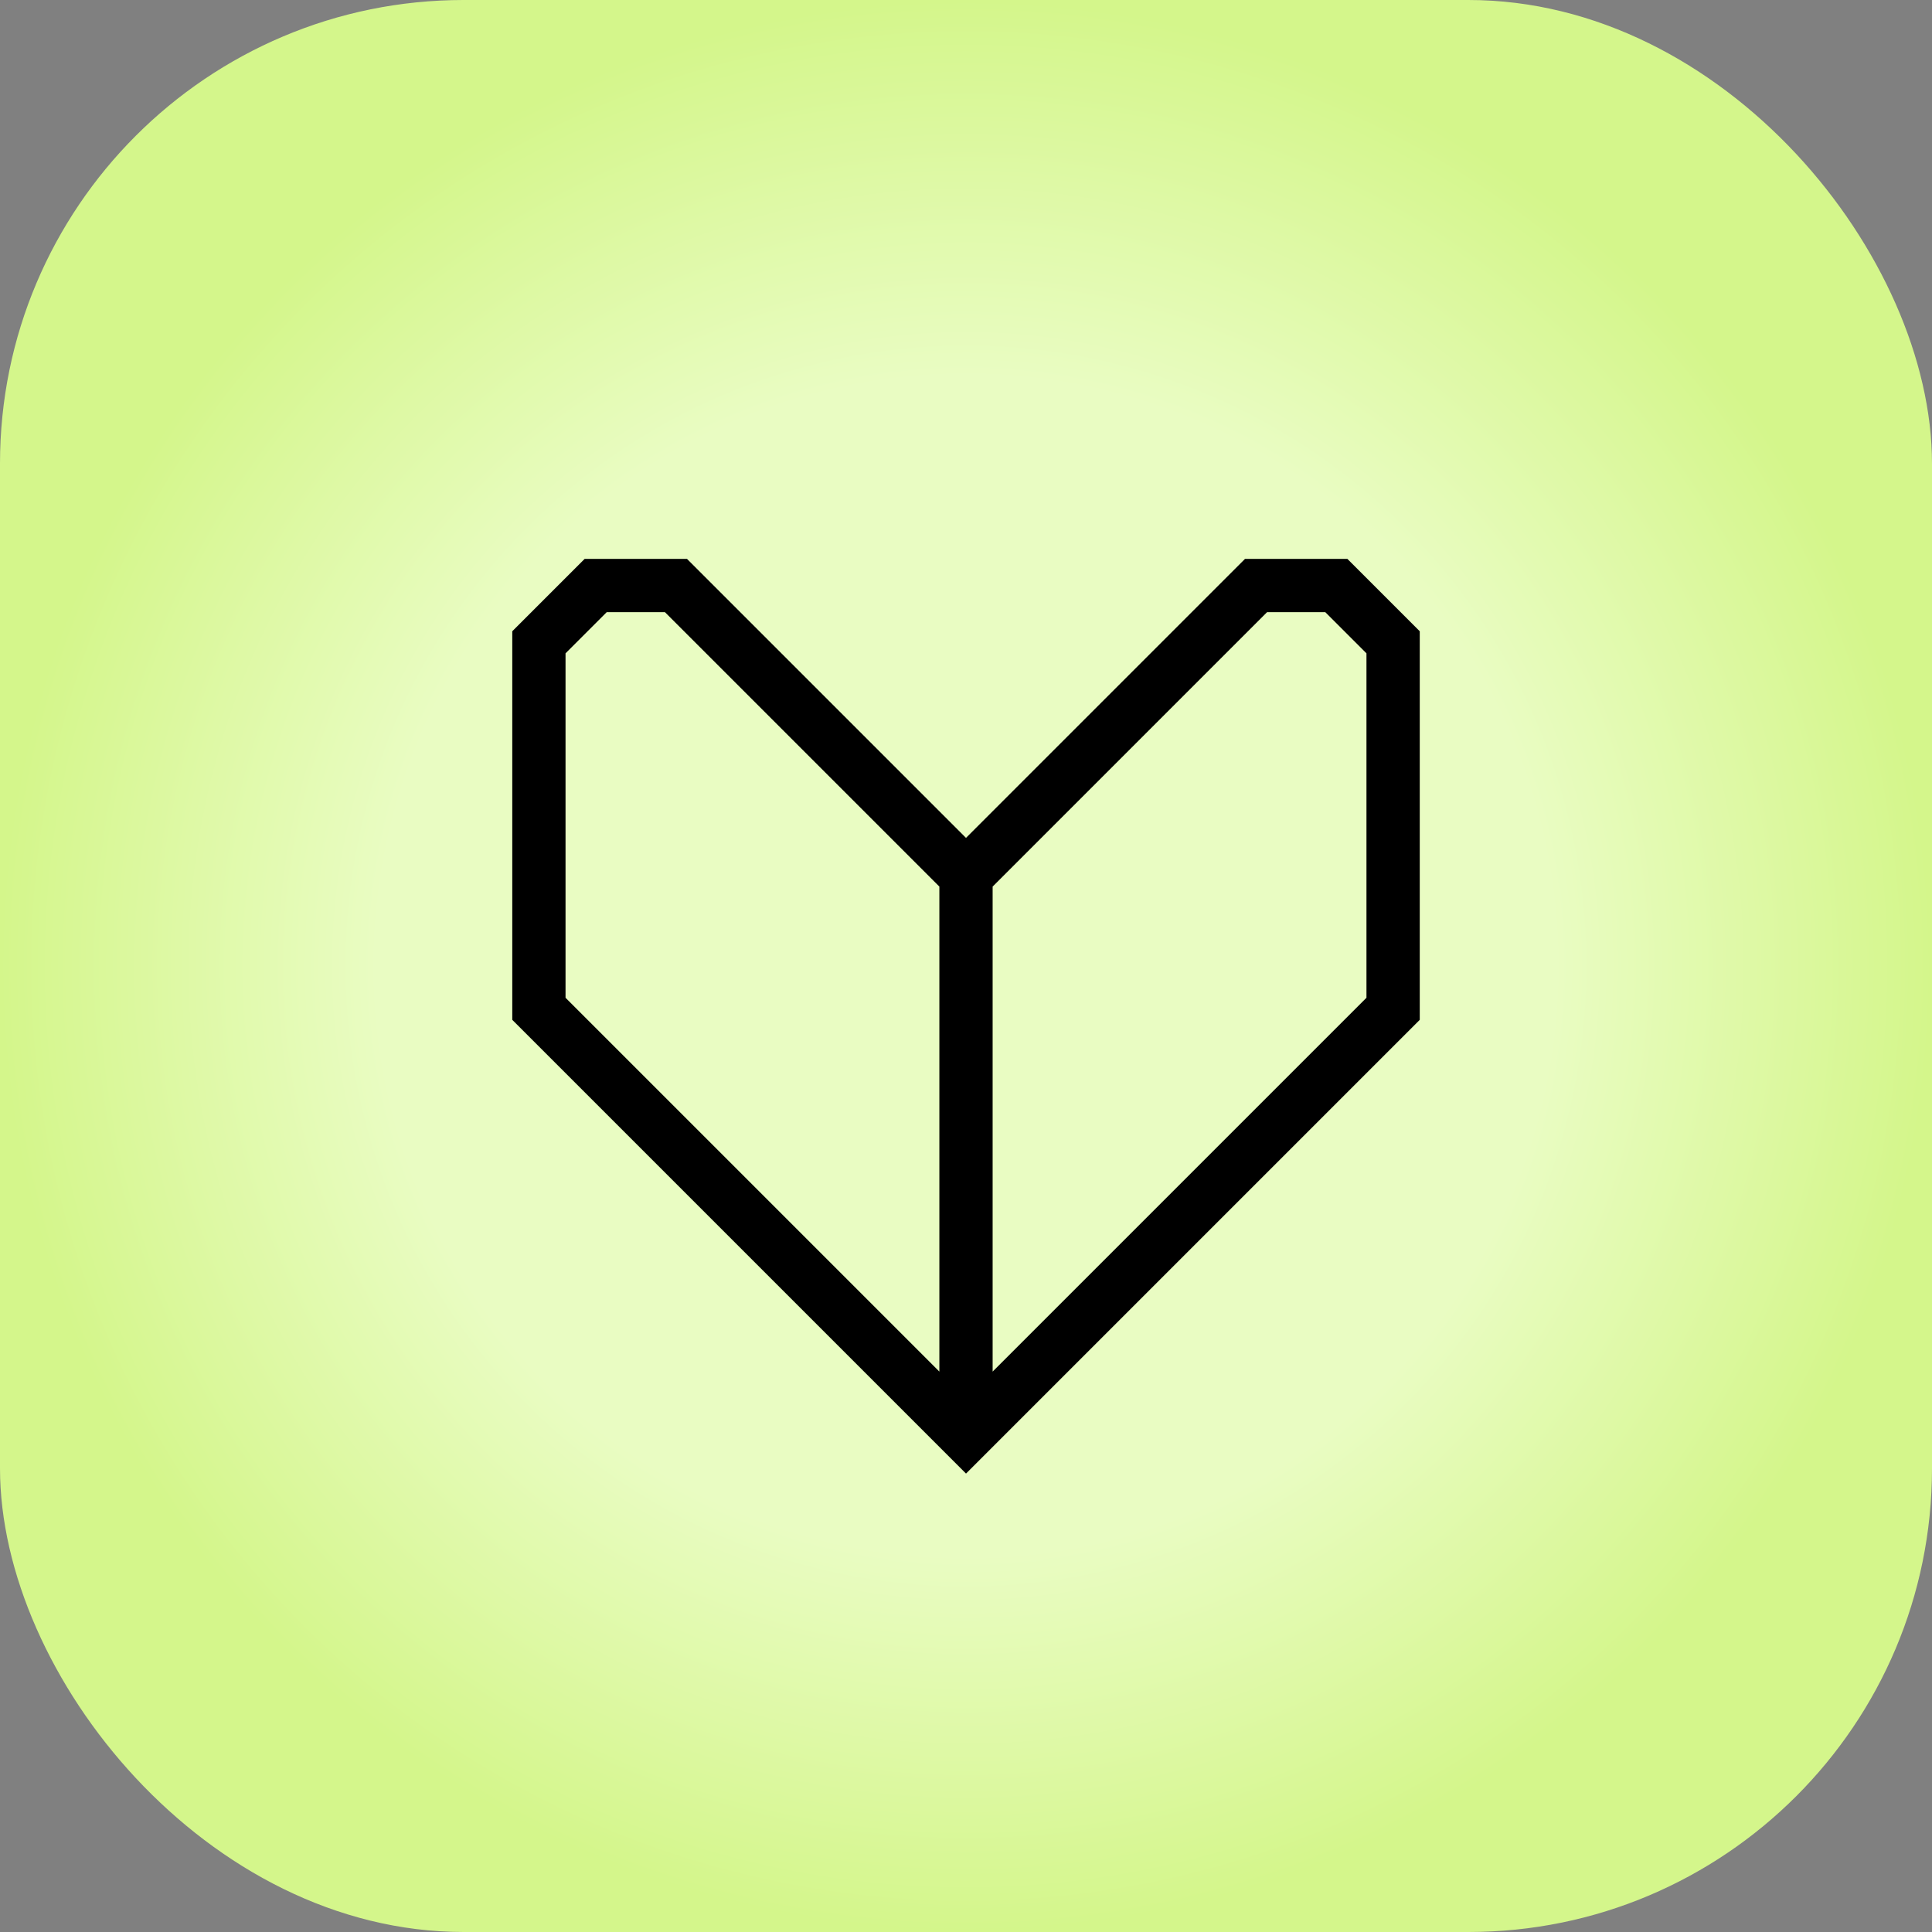 <?xml version="1.0" encoding="UTF-8" standalone="no"?>
<!-- Created with Inkscape (http://www.inkscape.org/) -->

<svg
   width="1000"
   height="1000"
   viewBox="0 0 264.583 264.583"
   version="1.1"
   id="svg1"
   xml:space="preserve"
   inkscape:version="1.3.2 (091e20e, 2023-11-25)"
   sodipodi:docname="logo copy.svg"
   xmlns:inkscape="http://www.inkscape.org/namespaces/inkscape"
   xmlns:sodipodi="http://sodipodi.sourceforge.net/DTD/sodipodi-0.dtd"
   xmlns:xlink="http://www.w3.org/1999/xlink"
   xmlns="http://www.w3.org/2000/svg"
   xmlns:svg="http://www.w3.org/2000/svg"><rect x="0" y="0" width="264.583" height="264.583" fill="#808080" stroke="none"/><sodipodi:namedview
     id="namedview1"
     pagecolor="#ffffff"
     bordercolor="#000000"
     borderopacity="0.25"
     inkscape:showpageshadow="2"
     inkscape:pageopacity="0.0"
     inkscape:pagecheckerboard="0"
     inkscape:deskcolor="#d1d1d1"
     inkscape:document-units="mm"
     inkscape:zoom="0.28055693"
     inkscape:cx="333.26569"
     inkscape:cy="484.7501"
     inkscape:window-width="1440"
     inkscape:window-height="847"
     inkscape:window-x="0"
     inkscape:window-y="25"
     inkscape:window-maximized="0"
     inkscape:current-layer="layer1" /><defs
     id="defs1"><radialGradient
       inkscape:collect="always"
       xlink:href="#linearGradient1"
       id="radialGradient20"
       cx="132.292"
       cy="132.292"
       fx="132.292"
       fy="132.292"
       r="132.292"
       gradientUnits="userSpaceOnUse"
       gradientTransform="translate(3.4368489e-6,1.3505859e-5)" /><linearGradient
       id="linearGradient1"
       inkscape:collect="always"><stop
         style="stop-color:#e9fcc2;stop-opacity:1;"
         offset="0.61"
         id="stop1" /><stop
         style="stop-color:#d4f68b;stop-opacity:1;"
         offset="1"
         id="stop2" /></linearGradient></defs><g
     inkscape:label="Layer 1"
     inkscape:groupmode="layer"
     id="layer1"
     style="display:inline"><rect
       style="display:inline;fill:url(#radialGradient20);fill-rule:nonzero;stroke:#ffffff;stroke-width:0"
       id="rect1"
       width="264.583"
       height="264.583"
       x="2.22524e-06"
       y="0"
       ry="63.488"
       rx="63.488" /><path
       id="rect9"
       style="display:inline;fill:#000000;stroke:#272727;stroke-width:0;stroke-linecap:round"
       d="m 80.066,76.539 -9.912,9.912 v 53.213 l 56.98,56.98 5.159,5.159 5.159,-5.159 56.98,-56.98 V 86.451 l -9.912,-9.912 H 170.5 L 132.292,114.748 94.083,76.539 Z m 3.022,7.295 h 7.973 l 37.583,37.583 v 66.42 L 77.449,136.643 V 89.473 Z m 90.434,0 h 7.973 l 5.639,5.638 v 47.17 l -51.195,51.195 v -66.42 z" /></g></svg>
